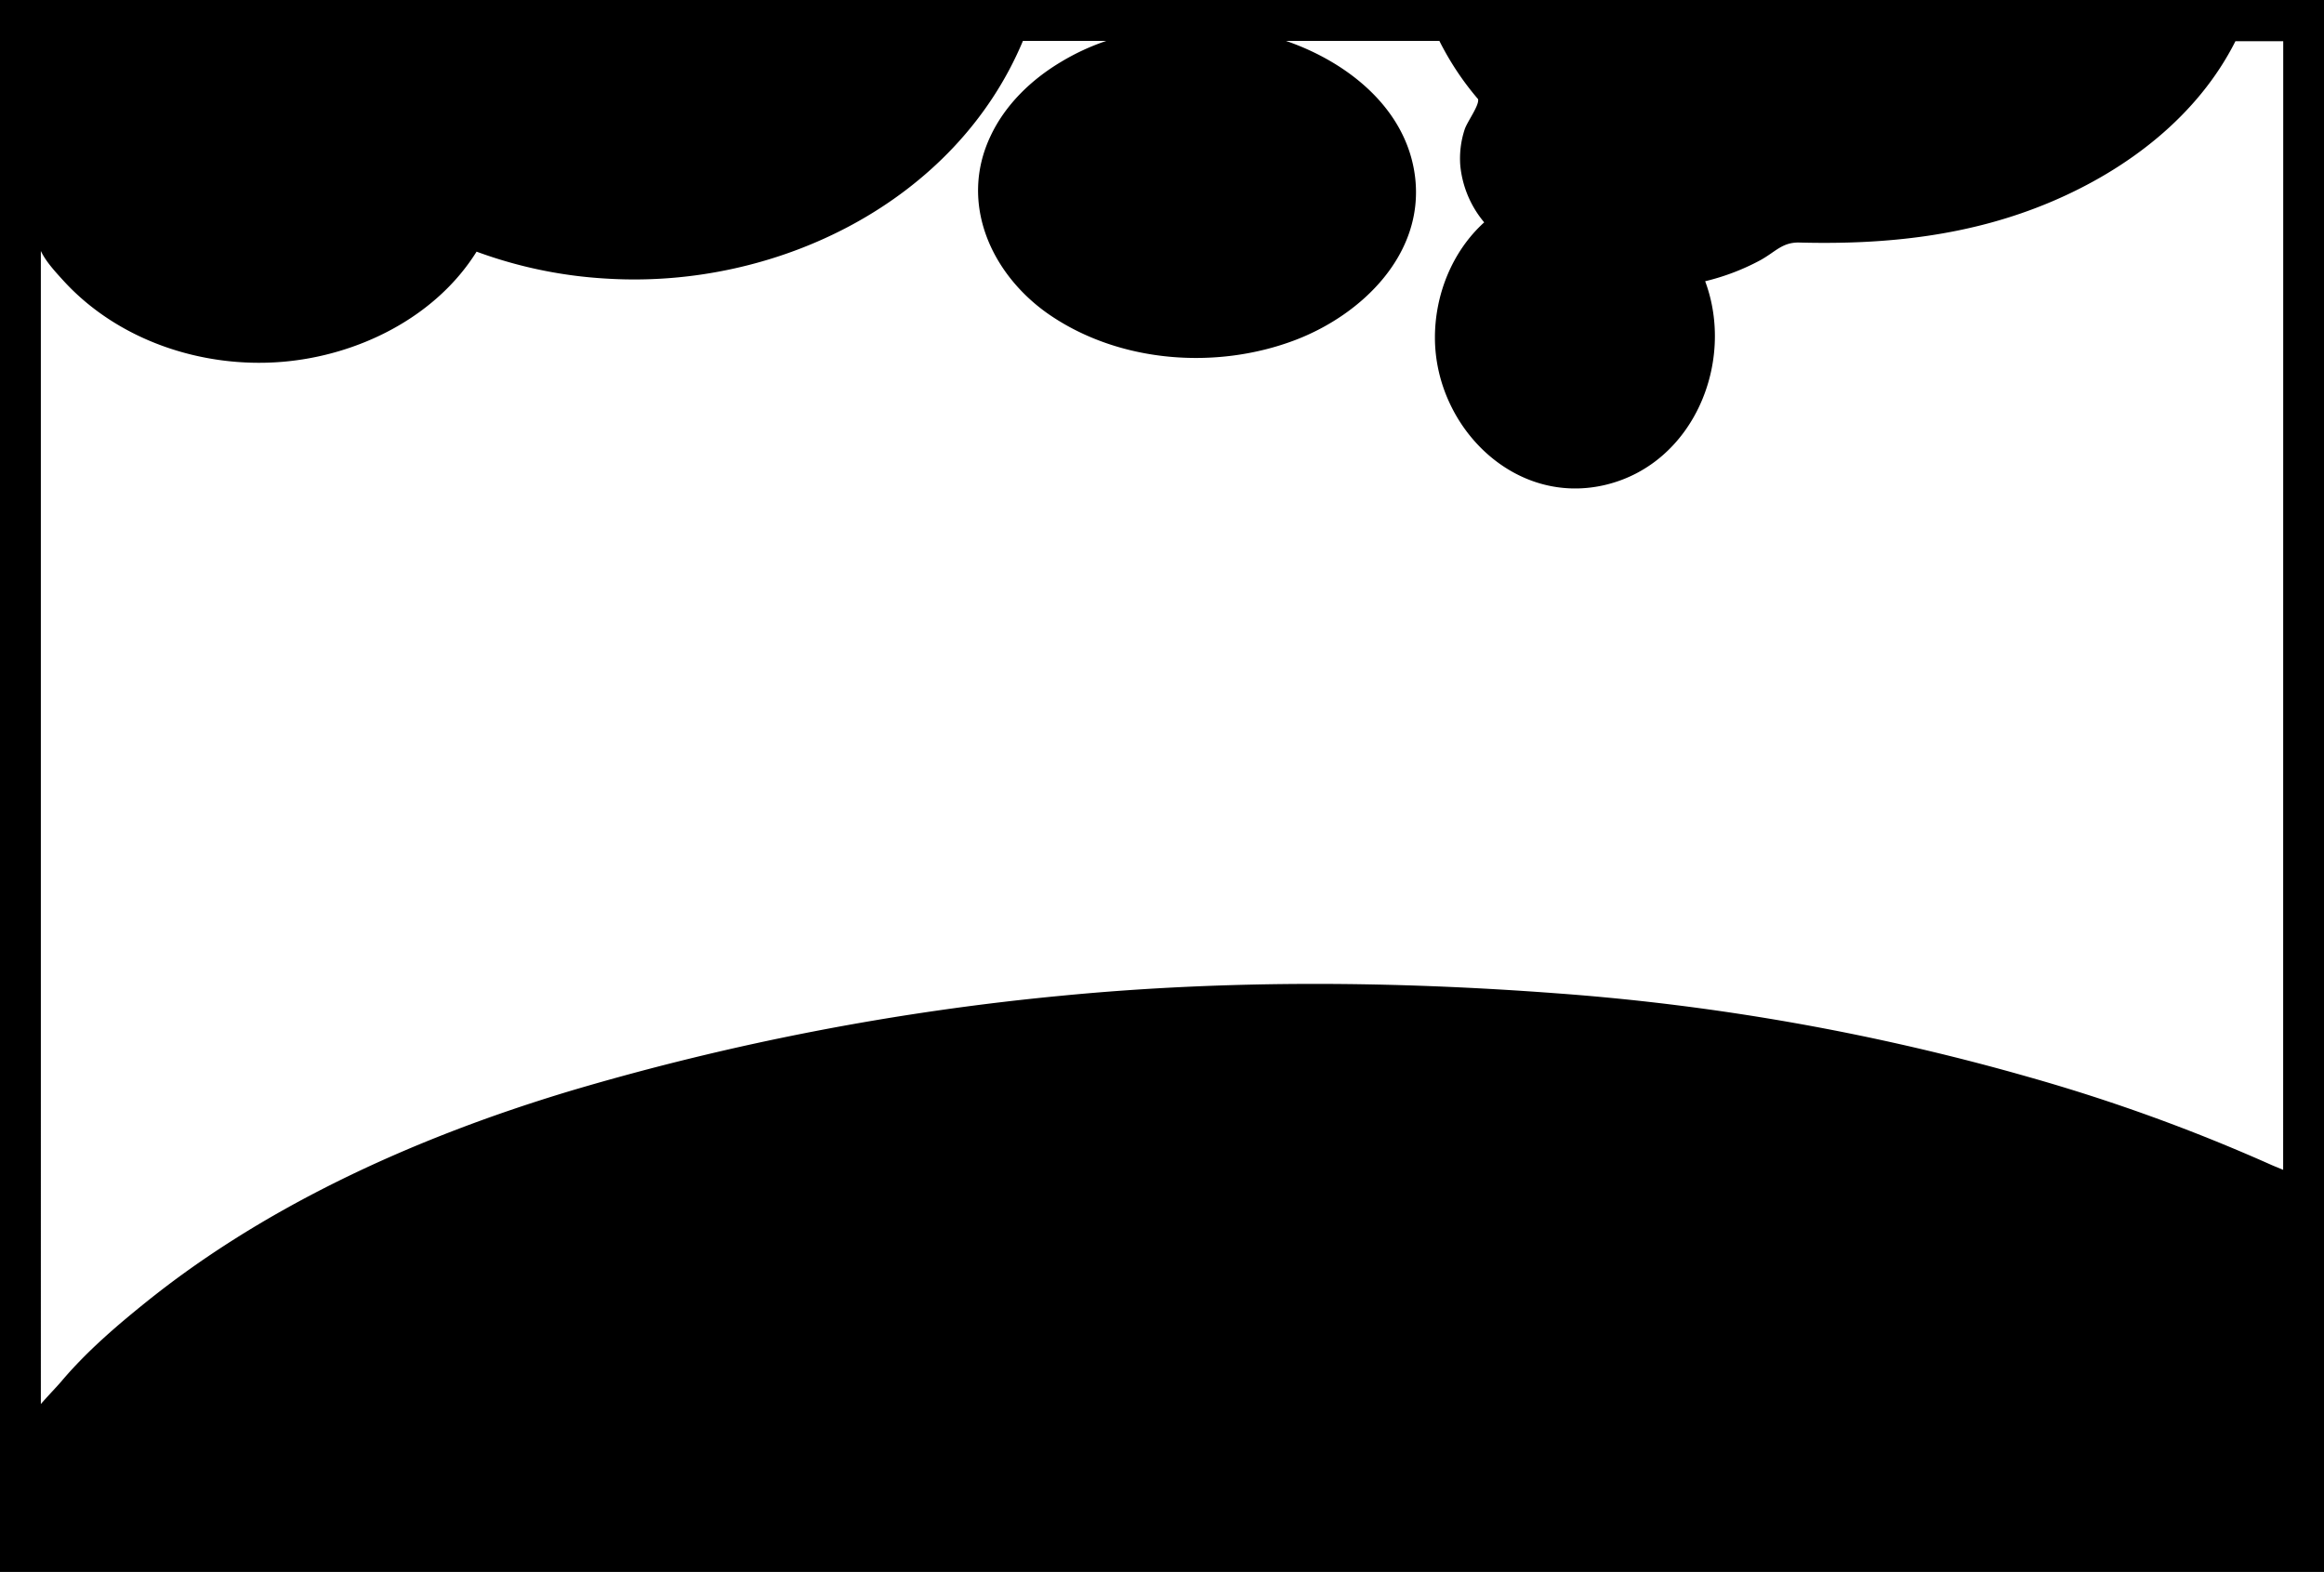 <svg id="work" xmlns="http://www.w3.org/2000/svg" viewBox="0 0 594 401.76">
  <title>clouds</title>
  <path d="M0,0V401.76H594V0ZM583.56,299c-.47-.21-.94-.4-1.37-.58s-1.06-.42-1.59-.66a457.91,457.91,0,0,0-61.84-22.42,598.1,598.1,0,0,0-120.87-21.46c-21.21-1.6-42-2.41-61.76-2.41-22.19,0-43.91,1-64.54,3A662.41,662.41,0,0,0,146.52,278.6C102.39,291.78,65.64,310,37.29,332.84c-6.95,5.59-15,12.38-21.66,20.28-.57.67-1.4,1.56-2.27,2.5s-1.93,2.1-2.92,3.22V64.15c1.33,2.78,3.68,5.28,5.72,7.53C30.12,87,51.58,94.14,72,92.49c19.41-1.57,39.28-11.31,49.81-28.17a114.83,114.83,0,0,0,33.28,6.89c43.32,2.67,89.07-19.5,106.36-60.75v0h21.3a58.74,58.74,0,0,0-11.56,5.36c-7.57,4.51-14.23,10.91-18,18.93-8.21,17.25.26,35.62,15.2,45.8,18,12.23,42.63,14,62.72,6.34,17-6.49,32.89-21.9,30.59-41.54-2.06-17.48-17.14-29.43-33-34.89h39.2a73.52,73.52,0,0,0,9.88,14.87c.38,1.57-2.76,5.74-3.42,7.75a23.76,23.76,0,0,0-1.12,9.21,26.53,26.53,0,0,0,6.11,14.54c-8.23,7.47-12.64,18.6-12.59,29.63.11,22.69,20.4,43.12,43.76,37.42,22.39-5.47,33-31.36,25.31-52a58.63,58.63,0,0,0,14.09-5.37c3.92-2.16,5.62-4.63,10-4.52,22.19.58,43.8-1.69,64.44-10.45,19.45-8.25,37.36-21.88,47-41h12.22Z"/>
</svg>
